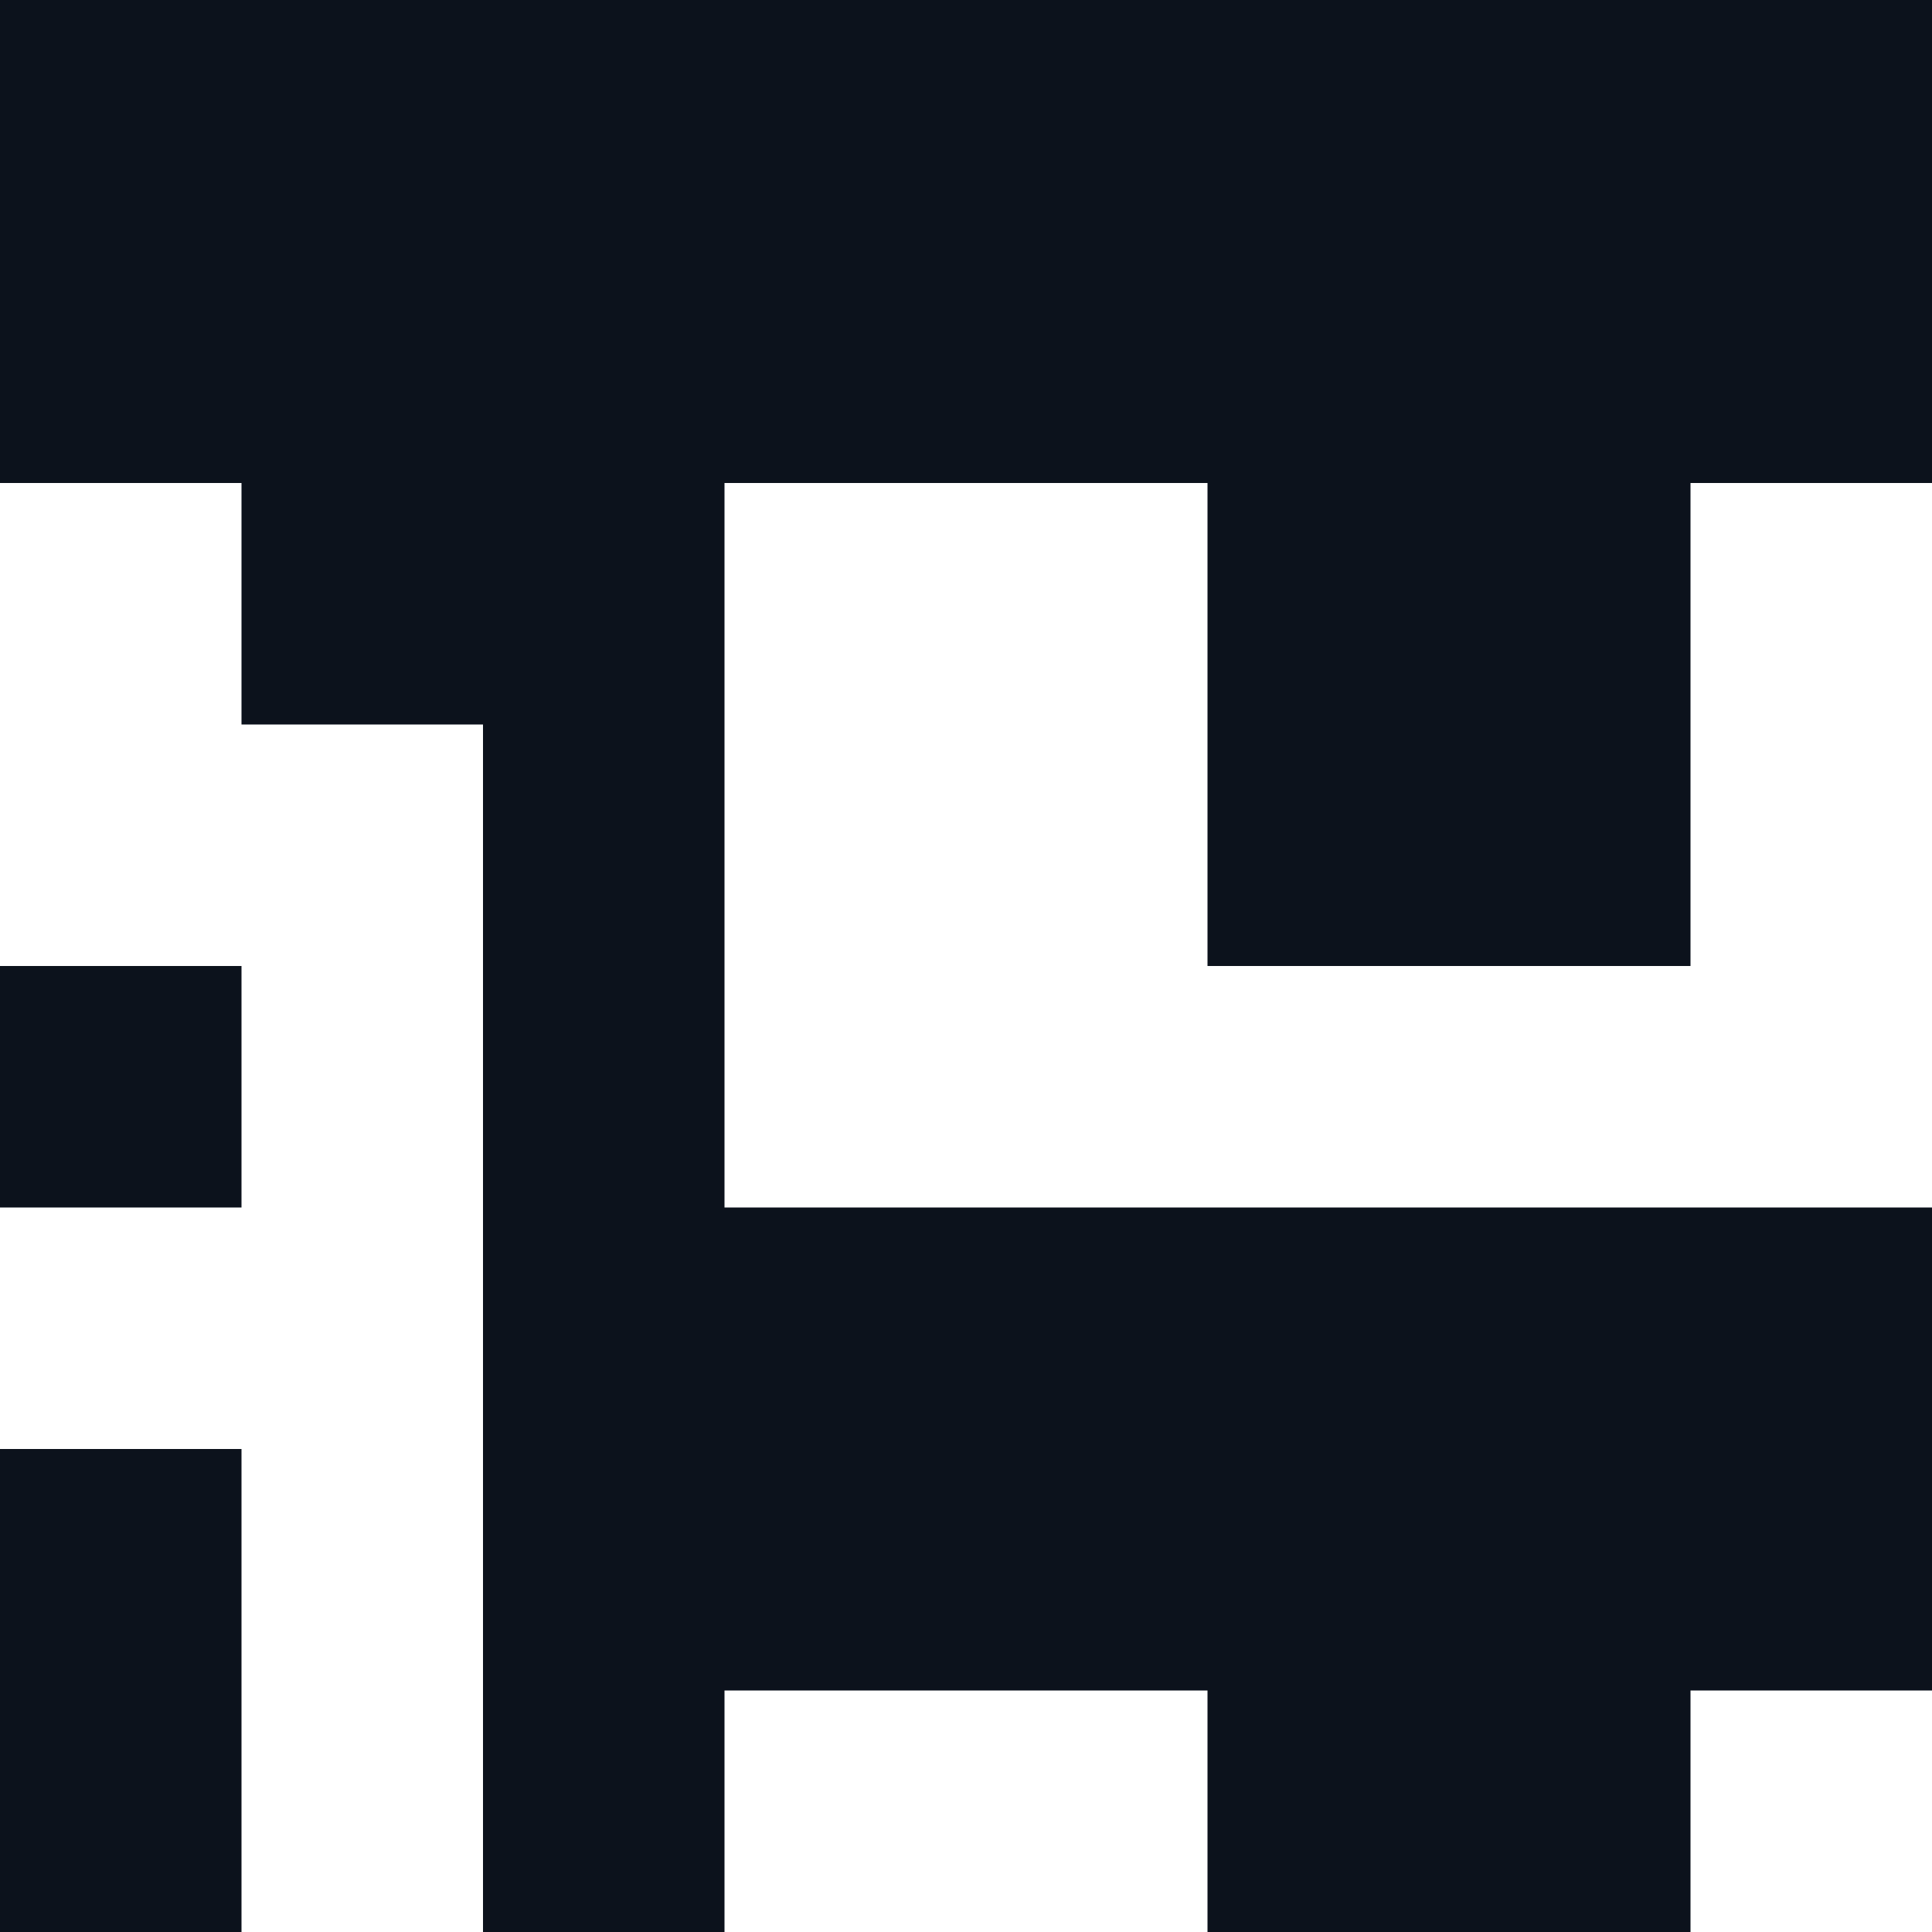 <svg width="8" height="8" viewBox="0 0 8 8" fill="none" xmlns="http://www.w3.org/2000/svg">
<g clip-path="url(#clip0_813_21759)">
<path fill-rule="evenodd" clip-rule="evenodd" d="M0 2H1V3H2V8H3V7H5V8H7V7H8V5H3V2H5V4H7V2H8V0H0V2Z" fill="#0C121C"/>
<rect y="6" width="1" height="2" fill="#0C121C"/>
<rect y="4" width="1" height="1" fill="#0C121C"/>
</g>
<defs>
<clipPath id="clip0_813_21759">
<rect width="8" height="8" fill="white"/>
</clipPath>
</defs>
</svg>
